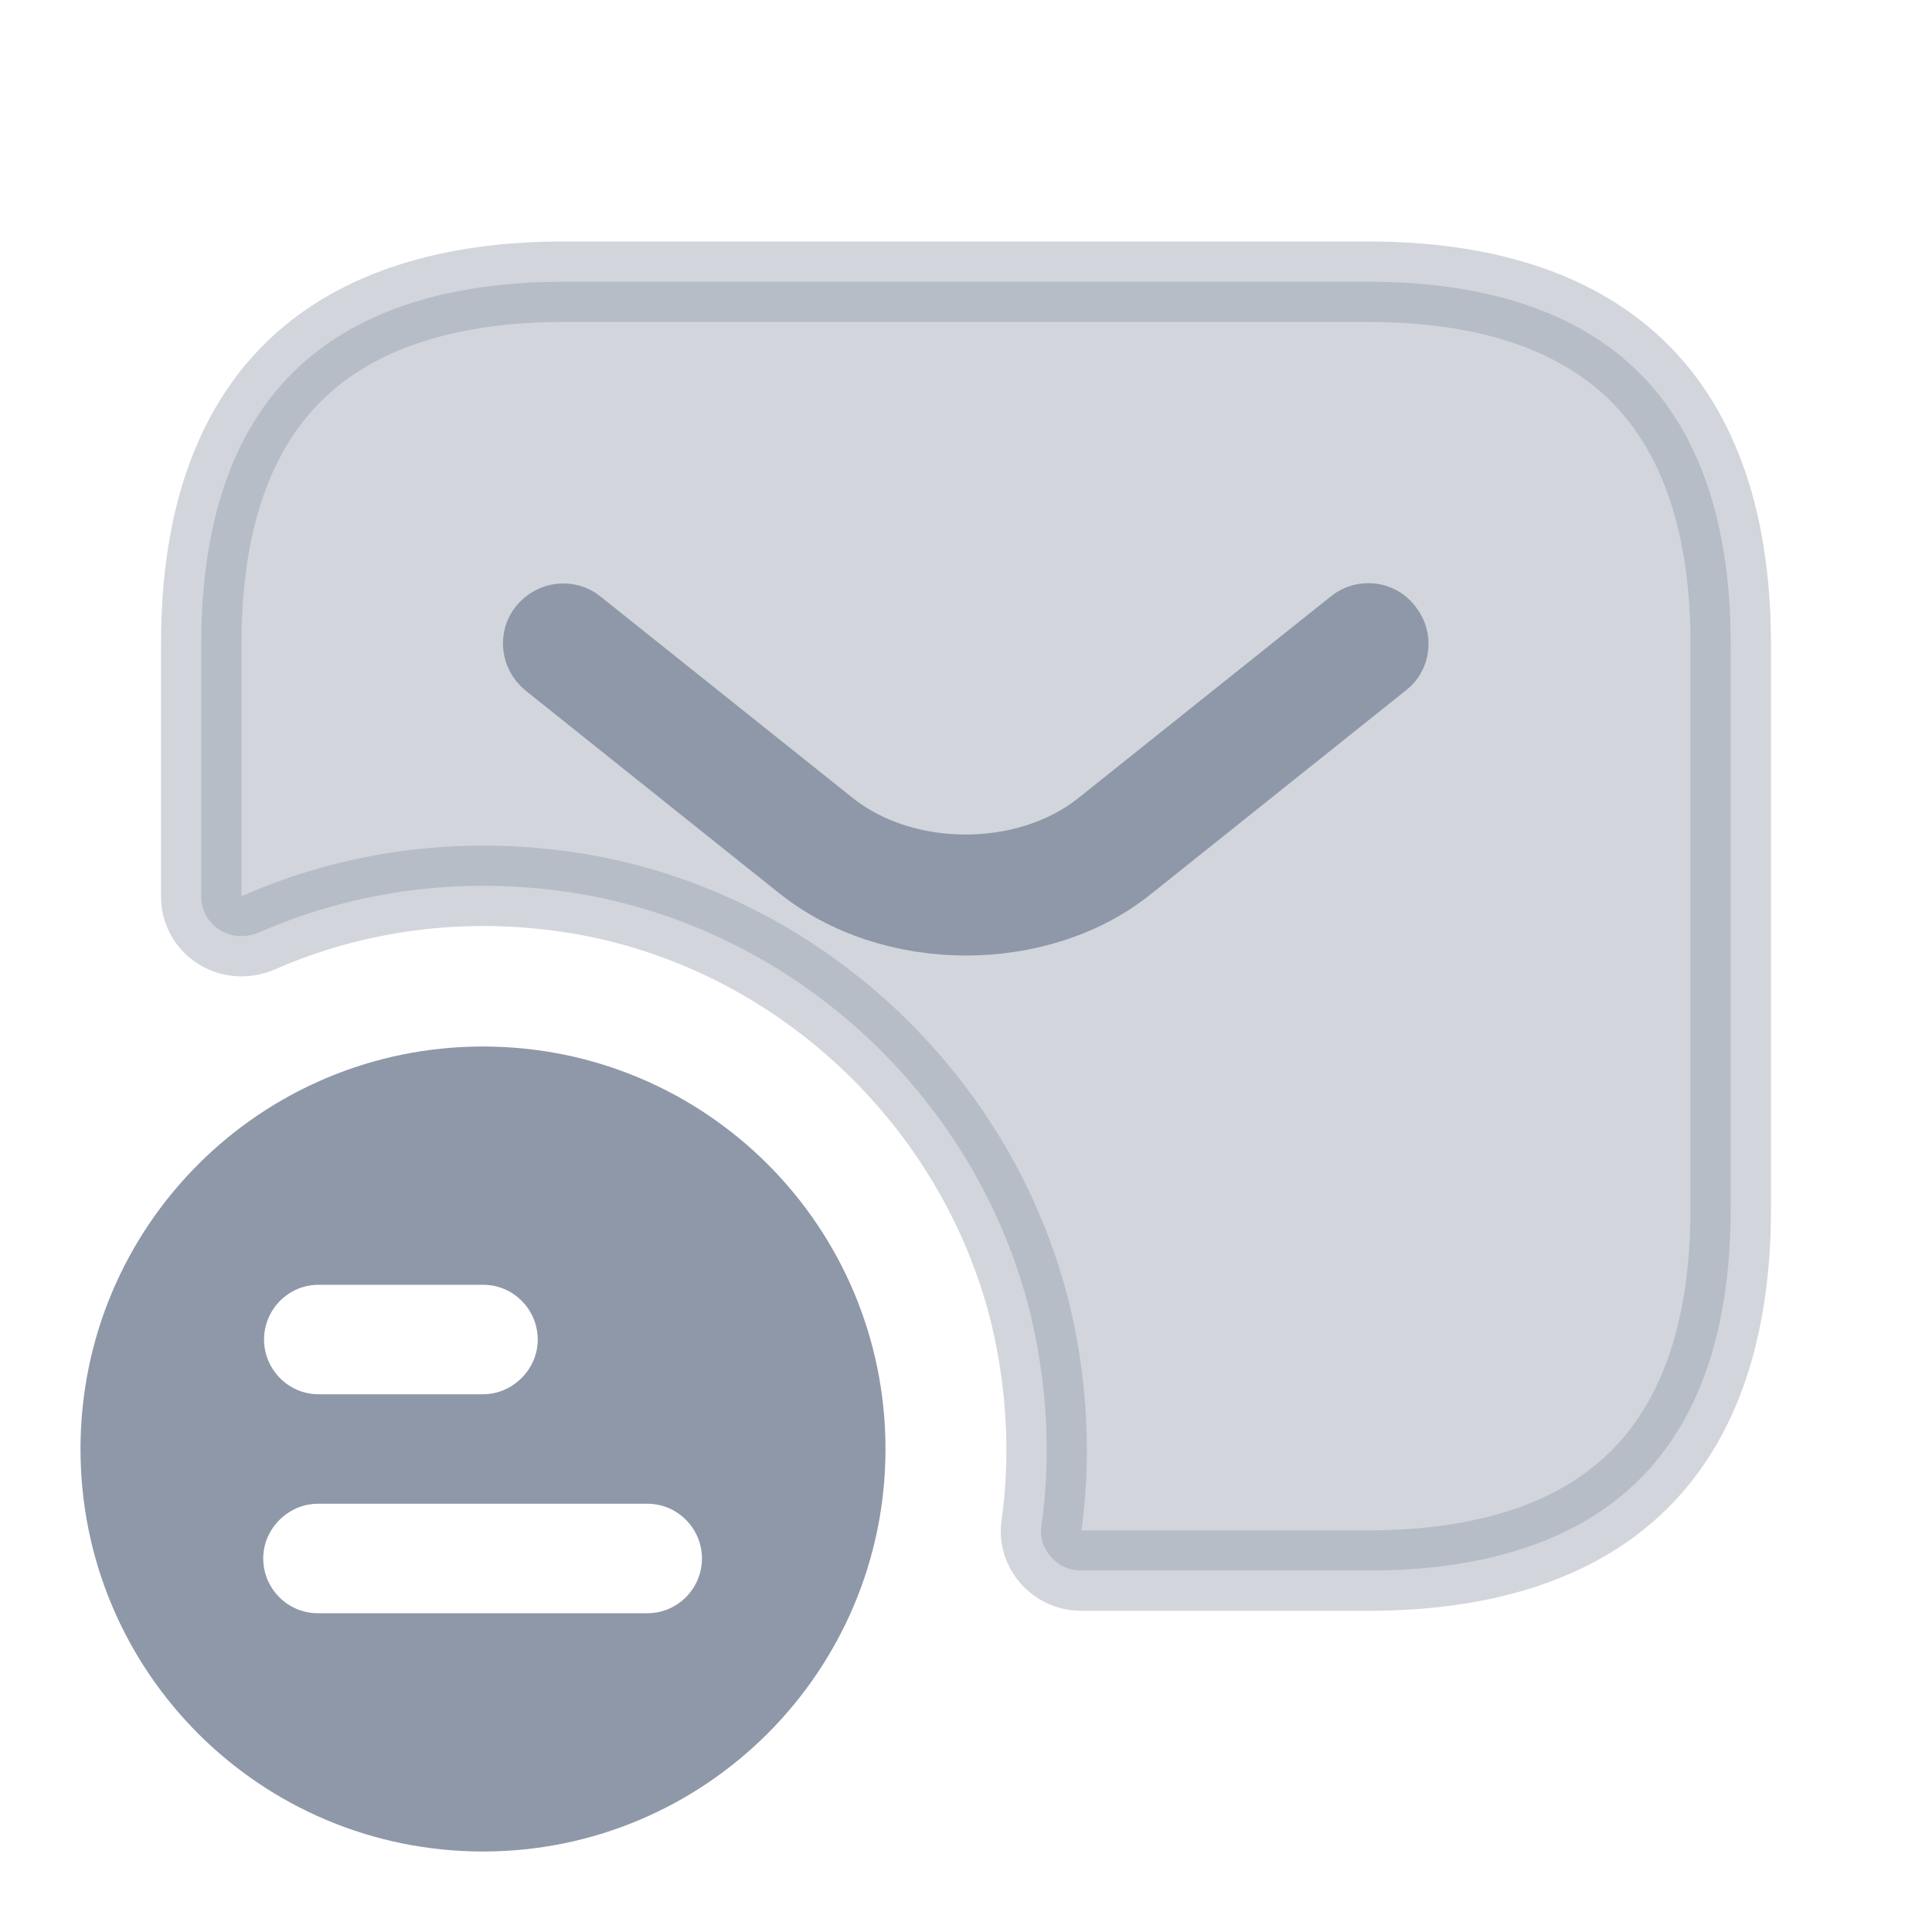 <svg width="24" height="24" viewBox="0 0 24 24" fill="none" xmlns="http://www.w3.org/2000/svg">
<path d="M6 13.5C8.493 13.5 10.5 15.515 10.5 18C10.5 20.484 8.484 22.5 6 22.5C3.515 22.5 1.5 20.493 1.5 18C1.5 15.507 3.515 13.5 6 13.5ZM3.95 18.18C3.304 18.18 2.77 18.714 2.77 19.36C2.77 20.002 3.289 20.54 3.95 20.54H8.04C8.701 20.54 9.22 20.002 9.22 19.36C9.22 18.719 8.701 18.18 8.04 18.18H3.95ZM3.96 15.46C3.299 15.46 2.78 15.998 2.78 16.64C2.78 17.281 3.299 17.82 3.96 17.82H6C6.646 17.82 7.18 17.286 7.18 16.64C7.179 15.998 6.661 15.46 6 15.46H3.96Z" fill="#8E98A8" stroke="#8E98A8"/>
<path opacity="0.4" d="M7 3.5H17C18.423 3.5 19.533 3.856 20.284 4.555C21.029 5.248 21.5 6.35 21.5 8.01V15.01C21.5 16.664 21.03 17.764 20.285 18.456C19.534 19.154 18.423 19.51 17 19.51H13.43C13.127 19.51 12.9 19.243 12.935 18.97C13.044 18.202 13.021 17.406 12.86 16.593V16.59L12.802 16.329C12.145 13.65 9.899 11.546 7.161 11.097H7.159C5.754 10.871 4.408 11.064 3.222 11.581C2.858 11.739 2.5 11.484 2.5 11.14V8C2.5 6.345 2.97 5.245 3.715 4.554C4.467 3.856 5.577 3.5 7 3.5Z" fill="#8E98A8" stroke="#8E98A8"/>
<path d="M16.845 7.798C16.953 7.71 17.108 7.735 17.182 7.832L17.192 7.846C17.279 7.953 17.256 8.108 17.158 8.182L17.148 8.189L14.018 10.69L14.011 10.695C13.475 11.139 12.743 11.37 12 11.37C11.258 11.37 10.524 11.139 9.976 10.692L9.972 10.69L6.842 8.189C6.729 8.095 6.722 7.94 6.798 7.846C6.893 7.729 7.05 7.721 7.145 7.798L7.148 7.801L10.278 10.301C10.762 10.689 11.392 10.867 11.995 10.867C12.599 10.867 13.228 10.689 13.712 10.301L16.842 7.801L16.845 7.798Z" fill="#8E98A8" stroke="#8E98A8"/>
</svg>
